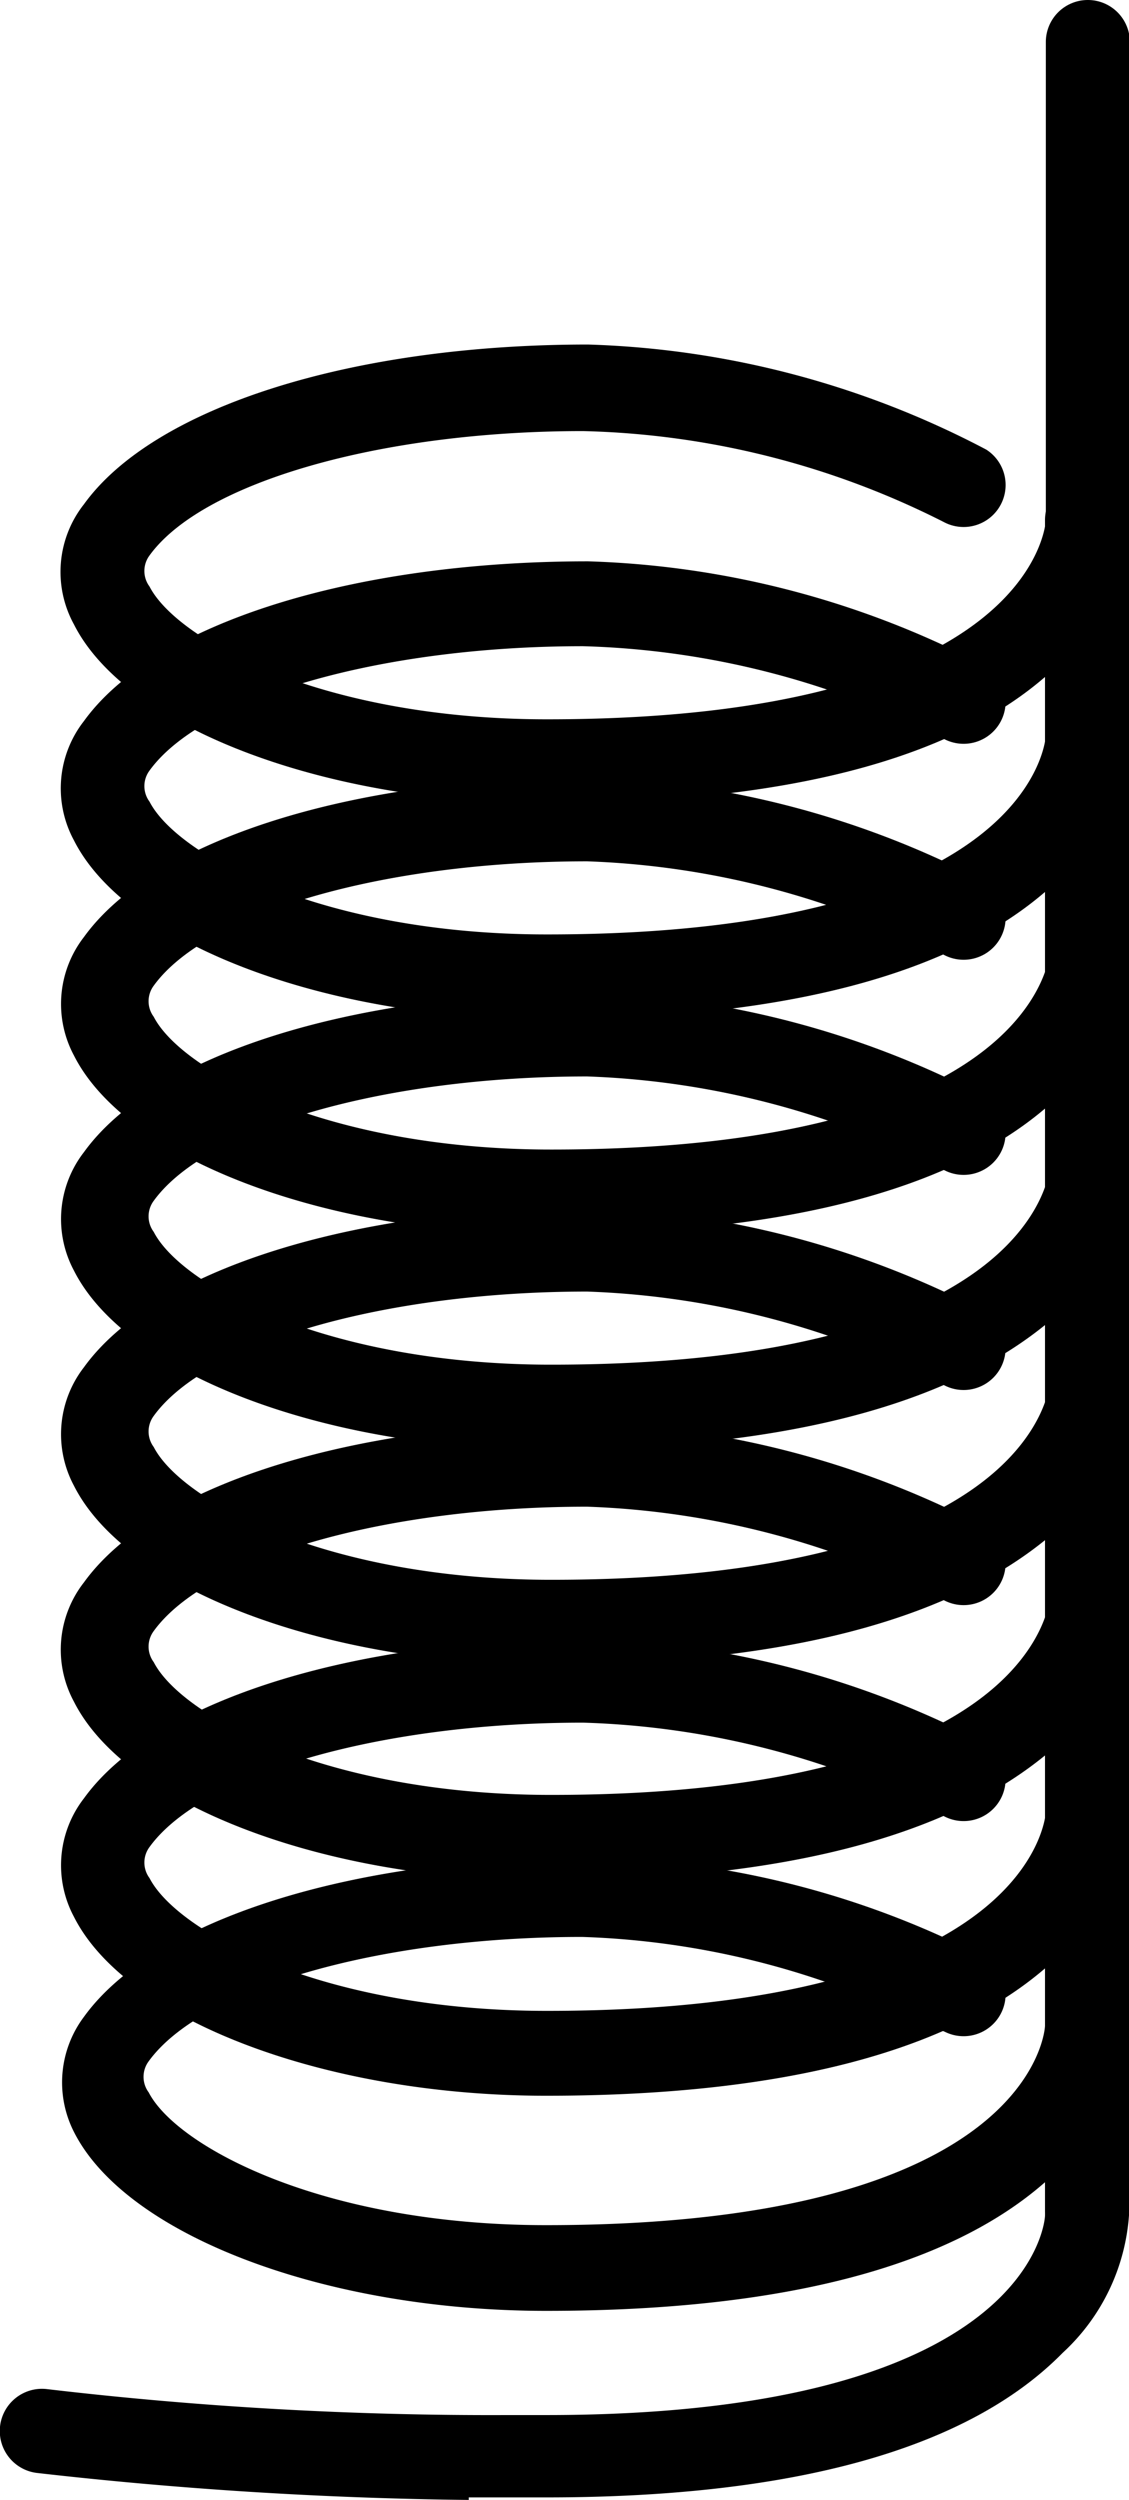 <svg xmlns="http://www.w3.org/2000/svg" viewBox="0 0 13.44 29.75"> <path d="M6.5,9.56c-2.63,0-5-.9-5.62-2.13A1.3,1.3,0,0,1,1,6c.83-1.15,3.17-1.9,6-1.9a10.86,10.86,0,0,1,4.74,1.25.5.5,0,0,1-.49.87A10,10,0,0,0,6.94,5.13c-2.41,0-4.53.61-5.16,1.48a.31.31,0,0,0,0,.37c.33.64,2.06,1.58,4.73,1.58,5.82,0,5.94-2.35,5.94-2.37V.5a.5.5,0,0,1,1,0V6.19a2.46,2.46,0,0,1-.79,1.66C11.53,9,9.46,9.56,6.5,9.56Z" /> <path d="M6.5,12.13c-2.63,0-5-.9-5.62-2.13A1.3,1.3,0,0,1,1,8.58c.83-1.15,3.17-1.9,6-1.9a10.86,10.86,0,0,1,4.74,1.25.5.5,0,0,1-.49.87A10,10,0,0,0,6.94,7.69c-2.41,0-4.53.61-5.16,1.48a.31.31,0,0,0,0,.37c.33.64,2.06,1.58,4.73,1.58,5.82,0,5.94-2.35,5.94-2.37a.51.51,0,0,1,.5-.49.49.49,0,0,1,.5.48,2.46,2.46,0,0,1-.79,1.67C11.53,11.55,9.46,12.13,6.5,12.13Z" /> <path d="M6.5,14.69c-2.63,0-5-.9-5.62-2.13A1.3,1.3,0,0,1,1,11.15c.83-1.15,3.17-1.9,6-1.9a10.86,10.86,0,0,1,4.74,1.25.5.5,0,0,1-.49.87,10,10,0,0,0-4.26-1.12c-2.41,0-4.53.61-5.16,1.48a.31.31,0,0,0,0,.37c.33.64,2.06,1.58,4.73,1.58,5.82,0,5.94-2.35,5.94-2.37a.51.51,0,0,1,.5-.49.49.49,0,0,1,.5.48A2.46,2.46,0,0,1,12.65,13C11.53,14.11,9.46,14.69,6.5,14.69Z" /> <path d="M6.5,17.25c-2.63,0-5-.9-5.62-2.13A1.3,1.3,0,0,1,1,13.71c.83-1.15,3.17-1.9,6-1.9a10.86,10.86,0,0,1,4.74,1.25.5.5,0,0,1-.49.87,10,10,0,0,0-4.26-1.12c-2.41,0-4.53.61-5.16,1.48a.31.31,0,0,0,0,.37c.33.64,2.06,1.58,4.73,1.58,5.82,0,5.94-2.35,5.94-2.37a.51.51,0,0,1,.5-.49.49.49,0,0,1,.5.48,2.46,2.46,0,0,1-.79,1.67C11.53,16.67,9.46,17.25,6.5,17.25Z" /> <path d="M6.5,19.81c-2.63,0-5-.9-5.62-2.13A1.3,1.3,0,0,1,1,16.27c.83-1.15,3.17-1.9,6-1.9a10.86,10.86,0,0,1,4.74,1.25.5.5,0,0,1-.49.87,10,10,0,0,0-4.26-1.12c-2.41,0-4.53.61-5.16,1.48a.31.31,0,0,0,0,.37c.33.64,2.06,1.58,4.73,1.58,5.82,0,5.94-2.35,5.94-2.37a.51.51,0,0,1,.5-.49.49.49,0,0,1,.5.48,2.46,2.46,0,0,1-.79,1.67C11.53,19.23,9.46,19.81,6.5,19.81Z" /> <path d="M6.5,22.38c-2.63,0-5-.9-5.62-2.13A1.3,1.3,0,0,1,1,18.83c.83-1.15,3.17-1.9,6-1.9a10.86,10.86,0,0,1,4.74,1.25.5.5,0,0,1-.49.87,10,10,0,0,0-4.26-1.12c-2.41,0-4.53.61-5.16,1.48a.31.31,0,0,0,0,.37c.33.64,2.06,1.58,4.73,1.58,5.82,0,5.94-2.35,5.94-2.37a.51.51,0,0,1,.5-.49.49.49,0,0,1,.5.48,2.46,2.46,0,0,1-.79,1.67C11.53,21.8,9.46,22.38,6.5,22.38Z" /> <path d="M6.5,24.94c-2.63,0-5-.9-5.62-2.13A1.3,1.3,0,0,1,1,21.4c.83-1.15,3.17-1.9,6-1.9a10.86,10.86,0,0,1,4.74,1.25.5.5,0,0,1-.49.87A10,10,0,0,0,6.94,20.5c-2.41,0-4.53.61-5.16,1.48a.31.31,0,0,0,0,.37c.33.64,2.06,1.58,4.73,1.58,5.82,0,5.94-2.35,5.94-2.37a.51.51,0,0,1,.5-.49.49.49,0,0,1,.5.48,2.46,2.46,0,0,1-.79,1.67C11.53,24.36,9.46,24.94,6.5,24.94Z" /> <path d="M6.5,27.5c-2.63,0-5-.9-5.62-2.13A1.3,1.3,0,0,1,1,24c.83-1.15,3.17-1.9,6-1.9a10.67,10.67,0,0,1,4.33,1l.41.21a.5.5,0,0,1-.49.87L10.84,24a9.84,9.84,0,0,0-3.91-.95c-2.41,0-4.53.61-5.16,1.48a.31.31,0,0,0,0,.37c.33.64,2.06,1.58,4.73,1.58,5.82,0,5.94-2.35,5.94-2.37a.51.51,0,0,1,.5-.49.49.49,0,0,1,.5.48,2.46,2.46,0,0,1-.79,1.67C11.53,26.92,9.46,27.5,6.5,27.5Z" /> <path d="M5.58,29.75a50.13,50.13,0,0,1-5.13-.32.5.5,0,1,1,.1-1,45.28,45.28,0,0,0,5.5.31H6.5c5.82,0,5.94-2.35,5.94-2.37a.51.51,0,0,1,.5-.49.49.49,0,0,1,.5.48A2.46,2.46,0,0,1,12.65,28c-1.12,1.14-3.19,1.72-6.15,1.72H5.58Z" /> <path d="M12.94,26.81a.5.5,0,0,1-.5-.5V6.19a.5.5,0,1,1,1,0V26.31A.5.5,0,0,1,12.94,26.81Z" /> </svg>